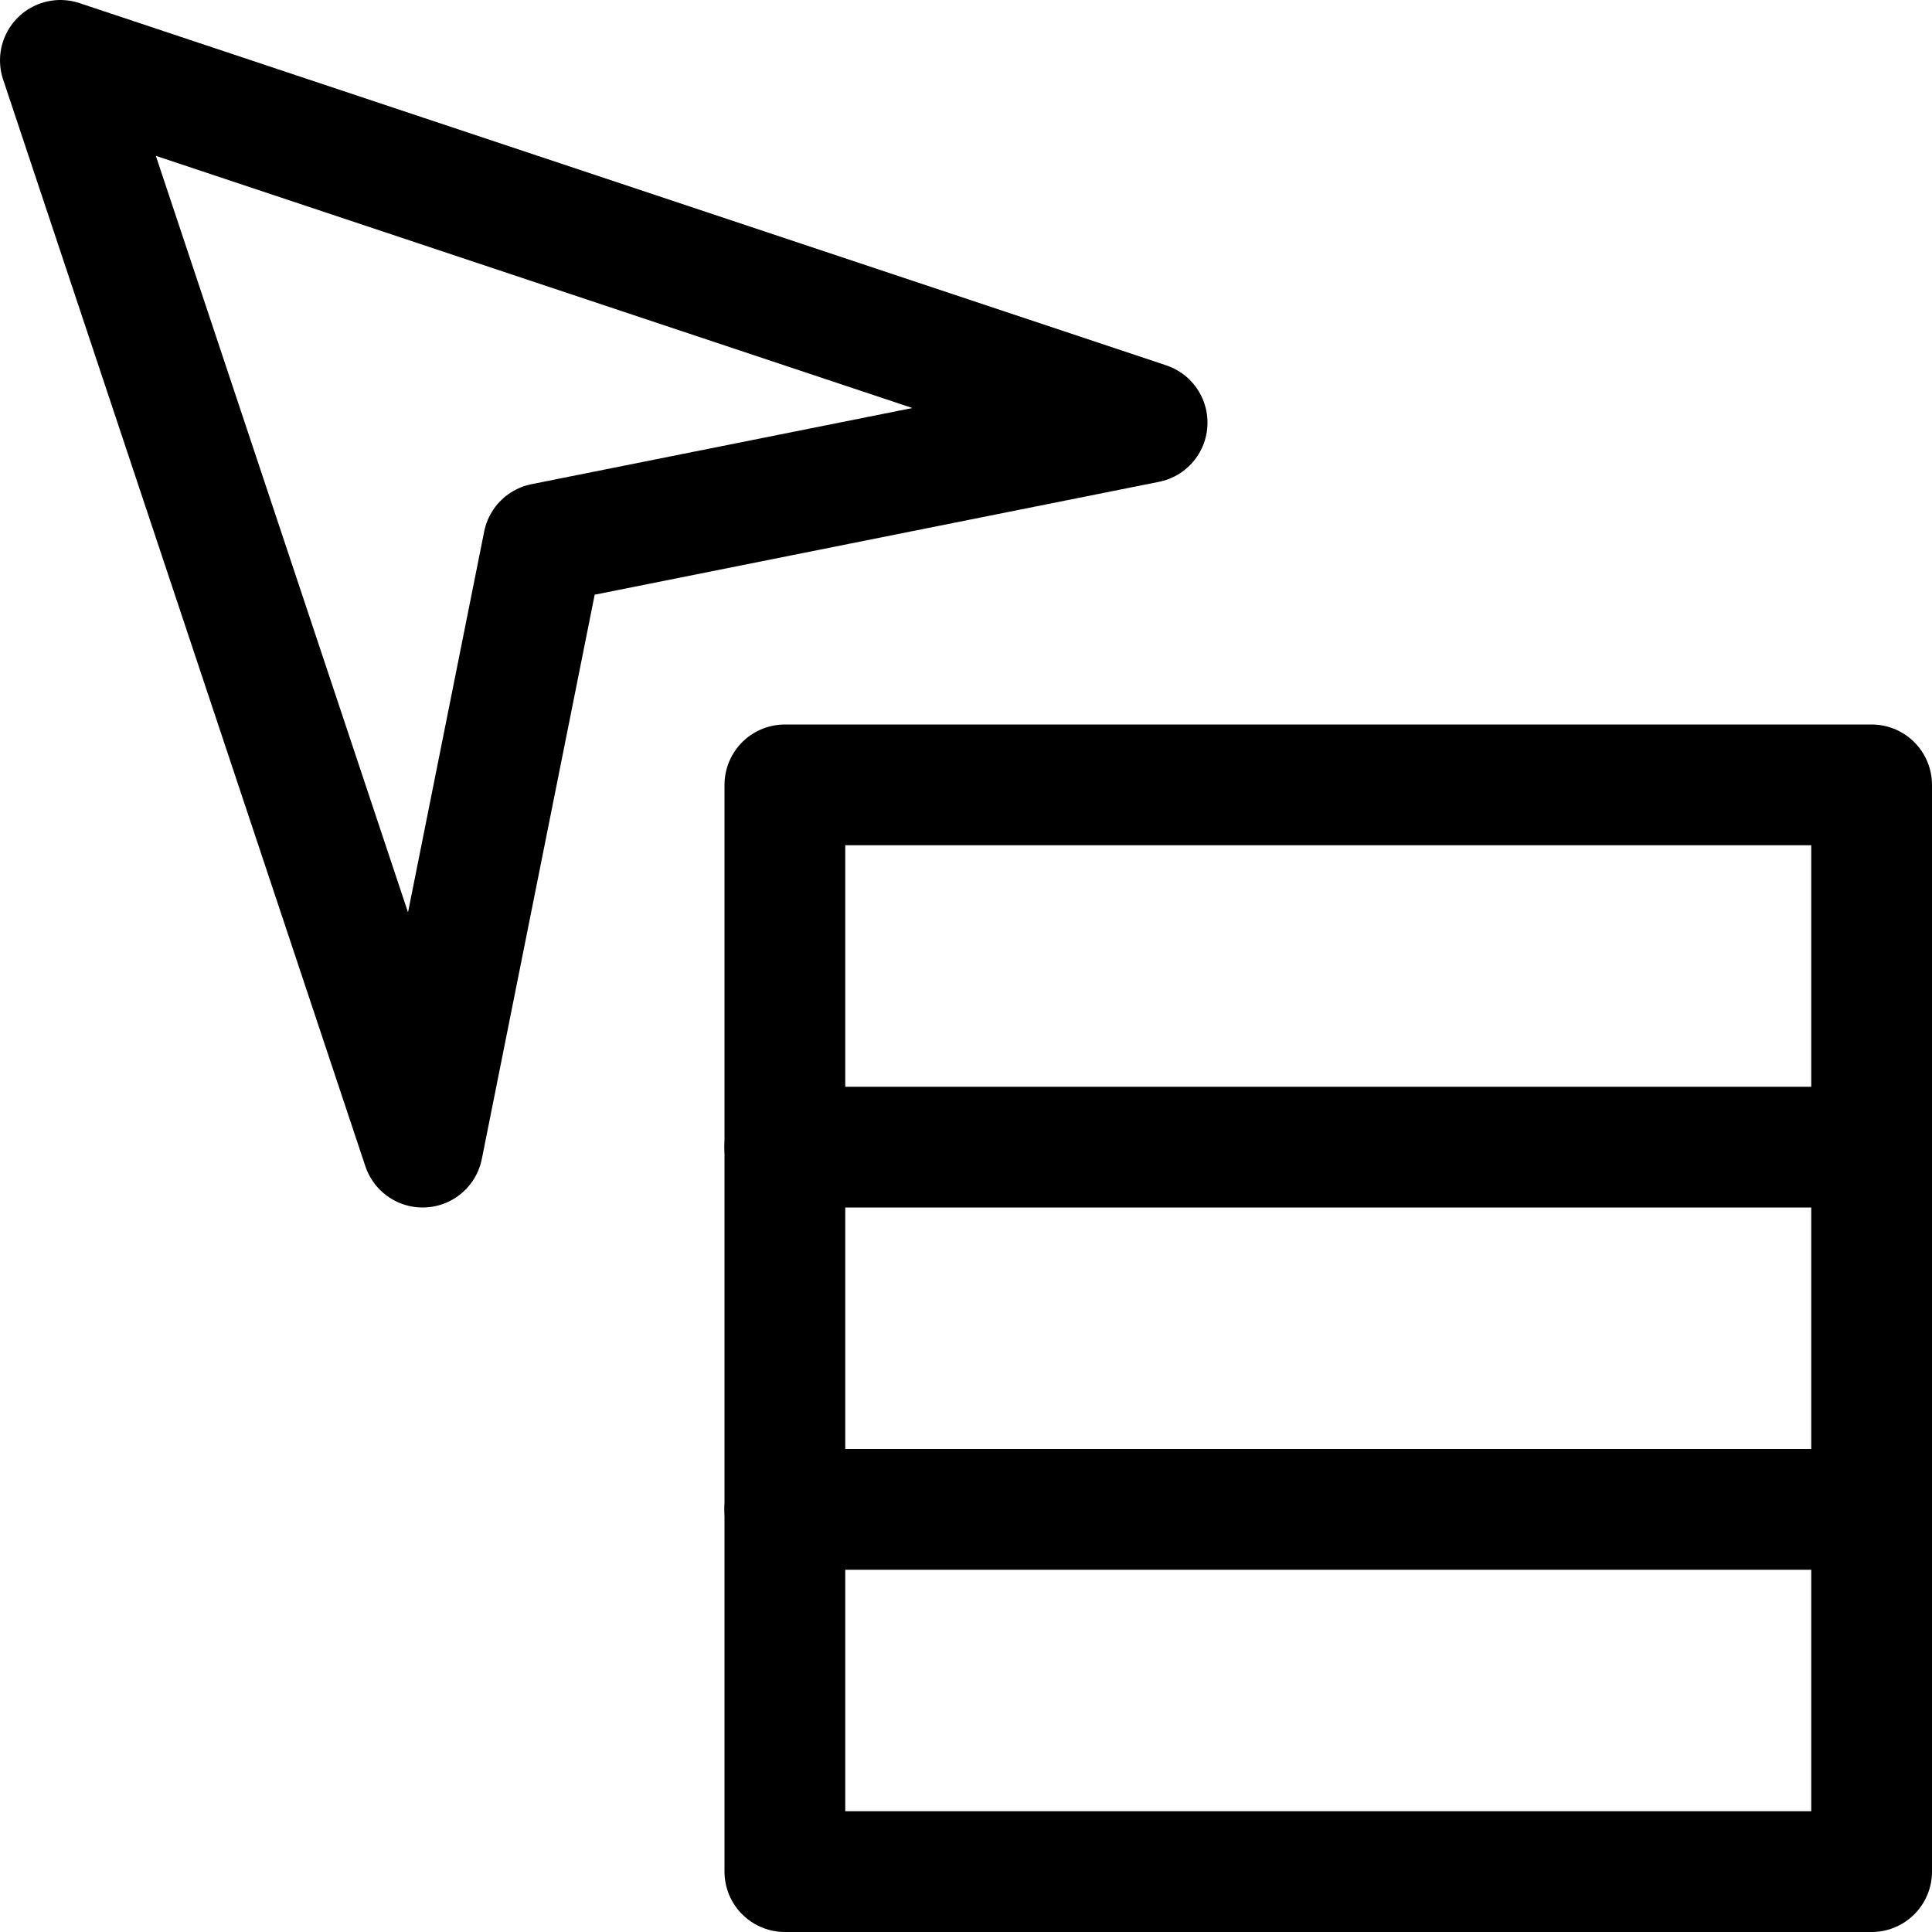 <svg xmlns="http://www.w3.org/2000/svg" viewBox="0 0 16 16"><g class="nc-icon-wrapper" stroke="currentColor"><polygon points="0.5 0.5 9.5 3.5 4.5 4.5 3.5 9.5 0.5 0.5" fill="none" stroke-linecap="round" stroke-linejoin="round" data-cap="butt" data-color="color-2"/> <rect x="6.5" y="6.5" width="9" height="9" fill="none" stroke="currentColor" stroke-linecap="round" stroke-linejoin="round" data-cap="butt"/> <line x1="6.5" y1="9.5" x2="15.5" y2="9.5" fill="none" stroke="currentColor" stroke-linecap="round" stroke-linejoin="round" data-cap="butt"/> <line x1="6.5" y1="12.5" x2="15.5" y2="12.5" fill="none" stroke="currentColor" stroke-linecap="round" stroke-linejoin="round" data-cap="butt"/></g></svg>